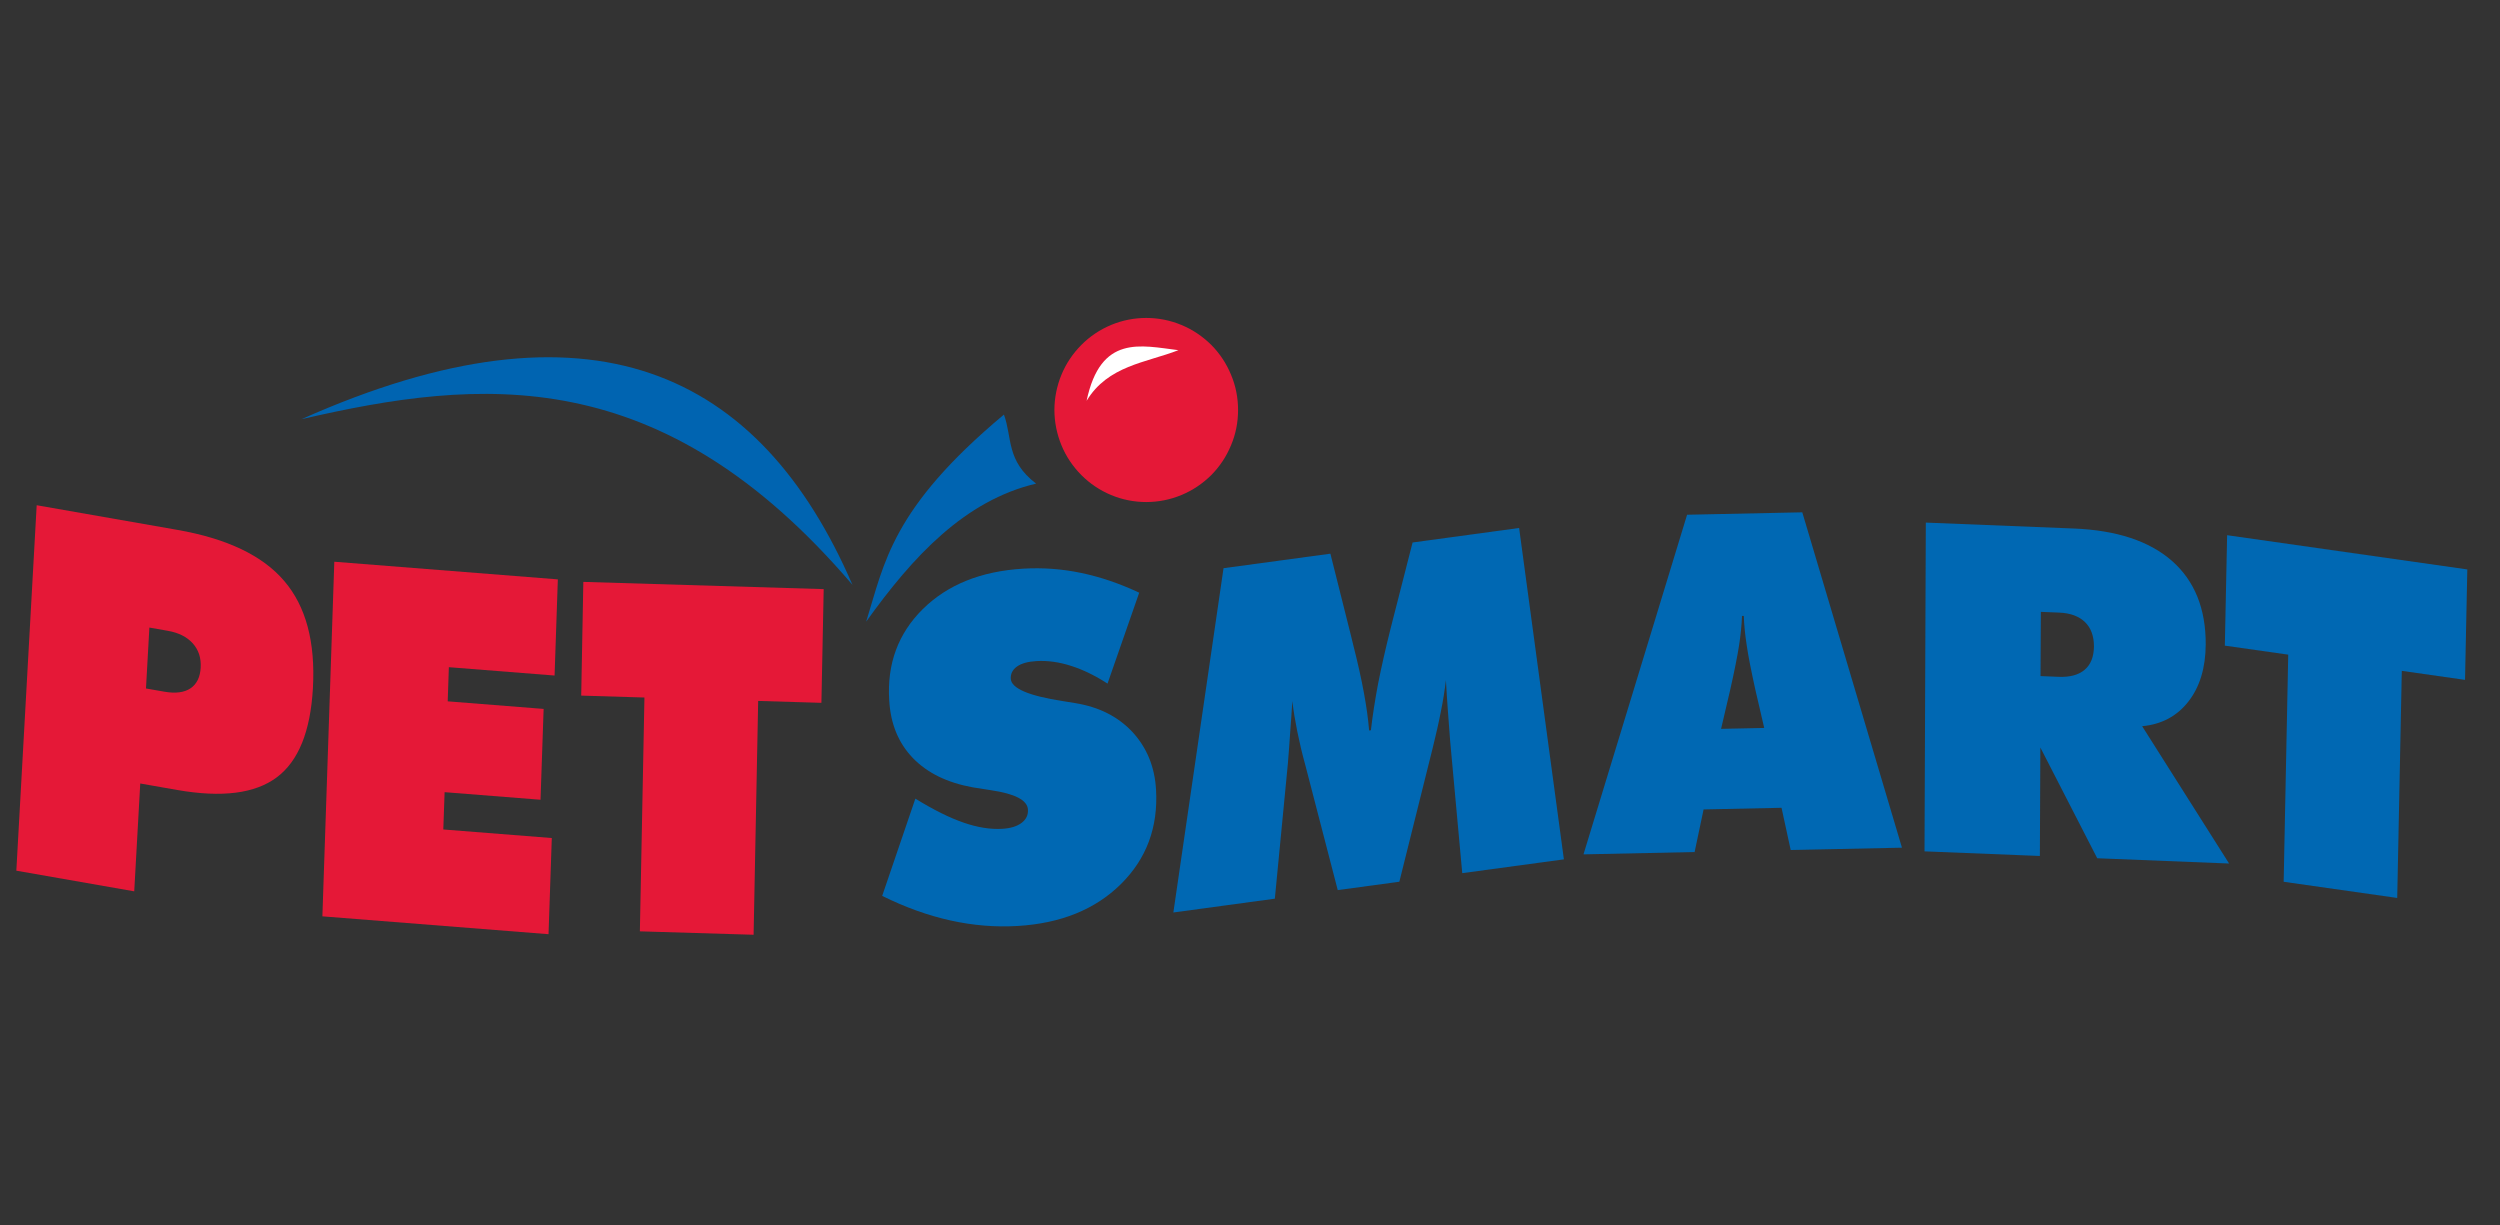 <?xml version="1.0" encoding="UTF-8"?>
<svg width="153px" height="75px" viewBox="0 0 153 75" version="1.1" xmlns="http://www.w3.org/2000/svg" xmlns:xlink="http://www.w3.org/1999/xlink">
    <rect x="0" y="0" width="153" height="75" fill="#333333" stroke="none"/>
    <title>Slice</title>
    <g id="Page-1" stroke="none" stroke-width="1" fill="none" fill-rule="evenodd">
        <g id="Group-13" transform="translate(-67, -71)">
            <g id="Group-23" transform="translate(68, 90.458)">
                <path d="M74.77,5.634 C74.77,6.374 74.63,7.106 74.34,7.79 C74.06,8.473 73.65,9.094 73.13,9.617 C72.6,10.14 71.99,10.555 71.3,10.838 C70.62,11.122 69.89,11.267 69.15,11.267 C68.41,11.267 67.68,11.122 67,10.838 C66.32,10.555 65.7,10.14 65.18,9.617 C64.66,9.094 64.24,8.473 63.96,7.79 C63.68,7.106 63.53,6.374 63.53,5.634 C63.53,4.894 63.68,4.162 63.96,3.478 C64.24,2.795 64.66,2.174 65.18,1.65 C65.7,1.127 66.32,0.712 67,0.429 C67.68,0.146 68.41,0 69.15,0 C69.89,0 70.62,0.146 71.3,0.429 C71.99,0.712 72.6,1.127 73.13,1.65 C73.65,2.174 74.06,2.795 74.34,3.478 C74.63,4.162 74.77,4.894 74.77,5.634 Z" id="Path" fill="#E51837" fill-rule="nonzero"></path>
                <path d="M0,33.828 L1.245,11.462 L9.857,12.971 C12.887,13.502 15.07,14.542 16.39,16.092 C17.72,17.641 18.31,19.831 18.15,22.662 C18,25.3 17.27,27.117 15.94,28.114 C14.61,29.11 12.58,29.368 9.842,28.888 L7.583,28.492 L7.215,35.092 L0,33.828 Z M8.142,18.949 L7.934,22.677 L9.057,22.873 C9.741,22.993 10.275,22.925 10.658,22.668 C11.041,22.411 11.249,21.988 11.282,21.397 C11.315,20.806 11.153,20.312 10.797,19.916 C10.442,19.519 9.93,19.263 9.264,19.146 L8.142,18.949 Z" id="Shape" fill="#E51837" fill-rule="nonzero"></path>
                <polygon id="Path" fill="#E51837" fill-rule="nonzero" points="18.73 36.622 19.46 14.92 33.14 16 32.94 21.885 26.47 21.374 26.4 23.464 32.27 23.928 32.08 29.487 26.21 29.023 26.13 31.306 32.77 31.83 32.57 37.715"></polygon>
                <polygon id="Path" fill="#E51837" fill-rule="nonzero" points="38.16 37.54 38.44 23.23 34.57 23.113 34.7 16.154 49.41 16.596 49.27 23.555 45.4 23.439 45.12 37.749"></polygon>
                <path d="M52.99,35.37 L55.02,29.418 C56.13,30.102 57.11,30.591 57.97,30.886 C58.82,31.182 59.61,31.308 60.34,31.265 C60.85,31.235 61.24,31.114 61.52,30.903 C61.8,30.692 61.93,30.421 61.91,30.091 C61.88,29.514 61.12,29.118 59.64,28.902 C59.17,28.826 58.79,28.768 58.53,28.727 C56.96,28.441 55.74,27.84 54.86,26.925 C53.98,26.009 53.5,24.834 53.42,23.397 C53.28,21.167 53.97,19.306 55.48,17.813 C57,16.32 59.04,15.497 61.63,15.344 C62.81,15.274 63.99,15.36 65.16,15.604 C66.33,15.847 67.52,16.251 68.72,16.815 L66.78,22.378 C66.03,21.891 65.29,21.53 64.55,21.294 C63.82,21.058 63.11,20.96 62.43,21 C61.91,21.031 61.51,21.142 61.24,21.333 C60.97,21.525 60.84,21.777 60.86,22.089 C60.9,22.674 61.96,23.128 64.05,23.45 C64.38,23.506 64.64,23.548 64.82,23.575 C66.27,23.812 67.43,24.402 68.31,25.345 C69.18,26.289 69.67,27.465 69.75,28.873 C69.88,31.169 69.17,33.094 67.6,34.647 C66.03,36.2 63.92,37.055 61.27,37.212 C59.91,37.293 58.54,37.179 57.16,36.872 C55.78,36.565 54.39,36.065 52.99,35.37 Z" id="Path" fill="#0068B3" fill-rule="nonzero"></path>
                <path d="M88.49,33.979 L87.75,25.899 C87.7,25.276 87.66,24.654 87.61,24.035 C87.56,23.416 87.53,22.793 87.49,22.167 C87.42,22.77 87.32,23.412 87.18,24.093 C87.05,24.774 86.88,25.505 86.69,26.283 L84.64,34.504 L80.87,35.016 L78.88,27.347 C78.68,26.621 78.52,25.936 78.39,25.29 C78.26,24.644 78.16,24.03 78.09,23.447 C78.05,24.092 78.01,24.728 77.96,25.355 C77.92,25.982 77.87,26.614 77.82,27.251 L77.02,35.541 L70.81,36.386 L73.88,15.316 L80.42,14.427 L81.66,19.365 C81.7,19.52 81.75,19.751 81.83,20.06 C82.36,22.143 82.68,23.872 82.79,25.248 L82.9,25.233 C83,24.345 83.15,23.394 83.34,22.38 C83.54,21.366 83.8,20.221 84.12,18.945 L85.45,13.742 L91.97,12.854 L94.71,33.134 L88.49,33.979 Z" id="Path" fill="#0068B3" fill-rule="nonzero"></path>
                <path d="M104.33,25.148 L106.97,25.092 L106.43,22.762 C106.17,21.583 105.99,20.674 105.9,20.037 C105.8,19.399 105.74,18.798 105.72,18.235 L105.61,18.237 C105.59,18.802 105.53,19.405 105.43,20.046 C105.33,20.688 105.15,21.604 104.88,22.795 L104.33,25.148 Z M95.91,32.829 L102.25,12.044 L109.3,11.896 L115.4,32.42 L108.59,32.563 L108.03,29.979 L103.26,30.079 L102.71,32.686 L95.91,32.829 Z" id="Shape" fill="#0068B3" fill-rule="nonzero"></path>
                <path d="M123.9,17.988 L123.88,21.919 L125,21.964 C125.69,21.991 126.22,21.845 126.59,21.525 C126.96,21.206 127.14,20.734 127.15,20.111 C127.15,19.47 126.97,18.97 126.6,18.612 C126.23,18.253 125.7,18.061 125.02,18.033 L123.9,17.988 Z M116.78,32.645 L116.86,12.525 L125.91,12.887 C128.54,12.992 130.54,13.654 131.93,14.873 C133.31,16.092 134,17.796 133.99,19.986 C133.98,21.415 133.63,22.579 132.93,23.476 C132.23,24.374 131.28,24.877 130.1,24.985 L135.42,33.389 L127.35,33.067 L123.87,26.289 L123.84,32.927 L116.78,32.645 Z" id="Shape" fill="#0068B3" fill-rule="nonzero"></path>
                <polygon id="Path" fill="#0068B3" fill-rule="nonzero" points="138.76 34.506 139.04 20.607 135.16 20.055 135.3 13.296 150 15.391 149.86 22.15 145.99 21.598 145.71 35.497"></polygon>
                <path d="M17.45,6.197 C35.11,-1.682 45.49,3.21 51.17,16.334 C39.46,2.616 28.42,3.658 17.45,6.197 Z" id="Path" fill="#0064B1"></path>
                <path d="M60.44,5.915 C53.55,11.675 53.13,14.998 52.01,18.587 C54.88,14.577 58.05,11.171 62.41,10.139 C60.56,8.731 60.96,7.323 60.44,5.915 Z" id="Path" fill="#0064B1"></path>
                <path d="M65.5,5.071 C66.36,1 68.81,1.689 71.12,1.973 C69.12,2.747 66.81,2.912 65.5,5.071 Z" id="Path" fill="#FFFFFF"></path>
            </g>
        </g>
    </g>
</svg>